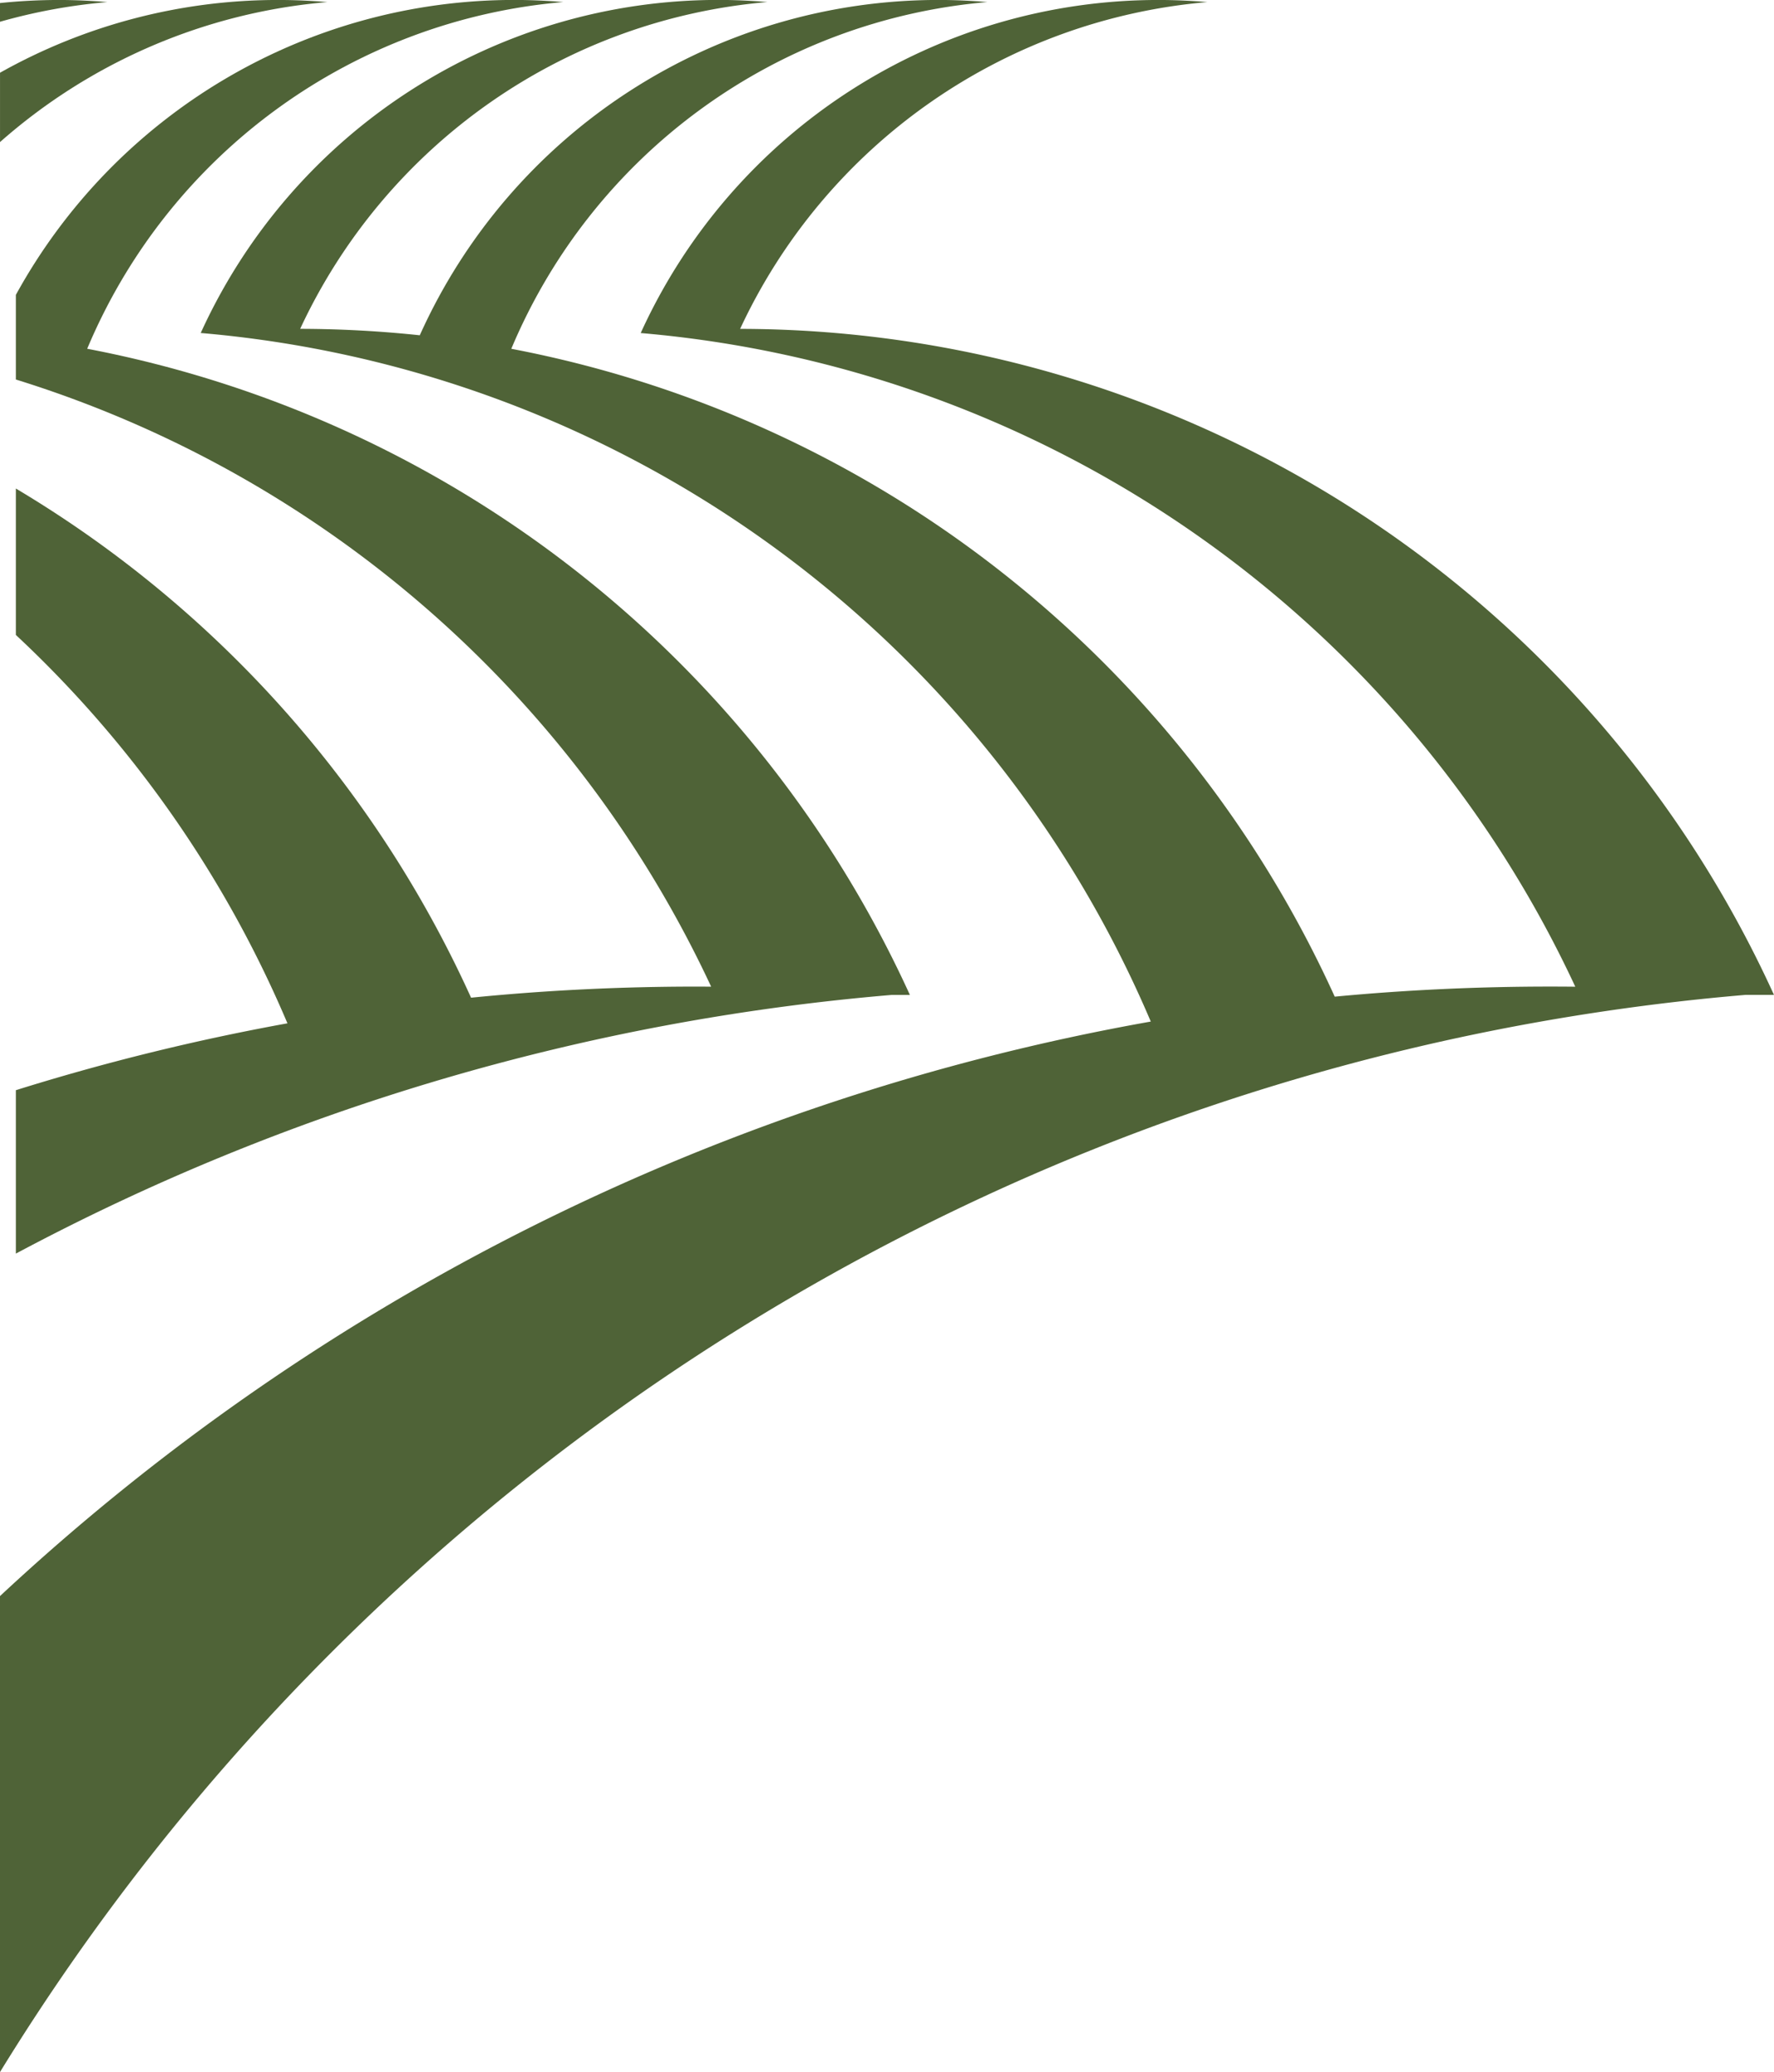 <svg xmlns="http://www.w3.org/2000/svg" width="335.592" height="392" viewBox="0 0 335.592 392">
  <g id="bg_vk_contur_1" transform="translate(-2067.162 -2596.768)">
    <path id="Контур_137" data-name="Контур 137" d="M2207.173,2658.983a107.633,107.633,0,0,1,88.388-61.819c-3.039-.256-6.113-.4-9.219-.4a107.588,107.588,0,0,0-97.976,63.007h.005a215.243,215.243,0,0,1,176.793,123.66q-2.347-.027-4.7-.027-20.645,0-40.808,1.907a215.4,215.4,0,0,0-155.769-122.562,107.627,107.627,0,0,1,90.056-65.589c-3.039-.257-6.112-.4-9.219-.4a107.582,107.582,0,0,0-98.152,63.435,217.861,217.861,0,0,0-22.627-1.219,107.621,107.621,0,0,1,88.382-61.821c-3.043-.256-6.113-.4-9.217-.4a107.592,107.592,0,0,0-97.976,63.007h0a215.24,215.24,0,0,1,179.725,130.261,429.213,429.213,0,0,0-217.7,108.687v90.045c69.592-113.311,190.337-191.924,330.168-203.776h5.424A215.18,215.18,0,0,0,2207.173,2658.983Z" fill="#4f6337"/>
    <path id="Контур_138" data-name="Контур 138" d="M2198.692,2783.423c-.912-.006-1.822-.015-2.736-.015q-21.608,0-42.681,2.1a215.8,215.8,0,0,0-86.113-96.324v27.7a215.27,215.27,0,0,1,51.376,73.472,427.857,427.857,0,0,0-51.376,12.65v30.915a428.011,428.011,0,0,1,165.664-48.935h3.463a215.4,215.4,0,0,0-155.631-122.242,107.619,107.619,0,0,1,90.054-65.586c-3.041-.257-6.111-.4-9.219-.4a107.537,107.537,0,0,0-94.331,55.795v16.009A215.613,215.613,0,0,1,2198.692,2783.423Z" transform="translate(3)" fill="#4f6337"/>
    <path id="Контур_139" data-name="Контур 139" d="M2087.479,2597.164c-3.039-.257-6.113-.4-9.217-.4a108.8,108.8,0,0,0-11.1.58v3.542A107.216,107.216,0,0,1,2087.479,2597.164Z" fill="#4f6337"/>
    <path id="Контур_140" data-name="Контур 140" d="M2129.1,2597.164c-3.039-.256-6.111-.4-9.219-.4a107.206,107.206,0,0,0-52.715,13.764v13.116A107.2,107.2,0,0,1,2129.1,2597.164Z" fill="#4f6337"/>
  </g>
</svg>
